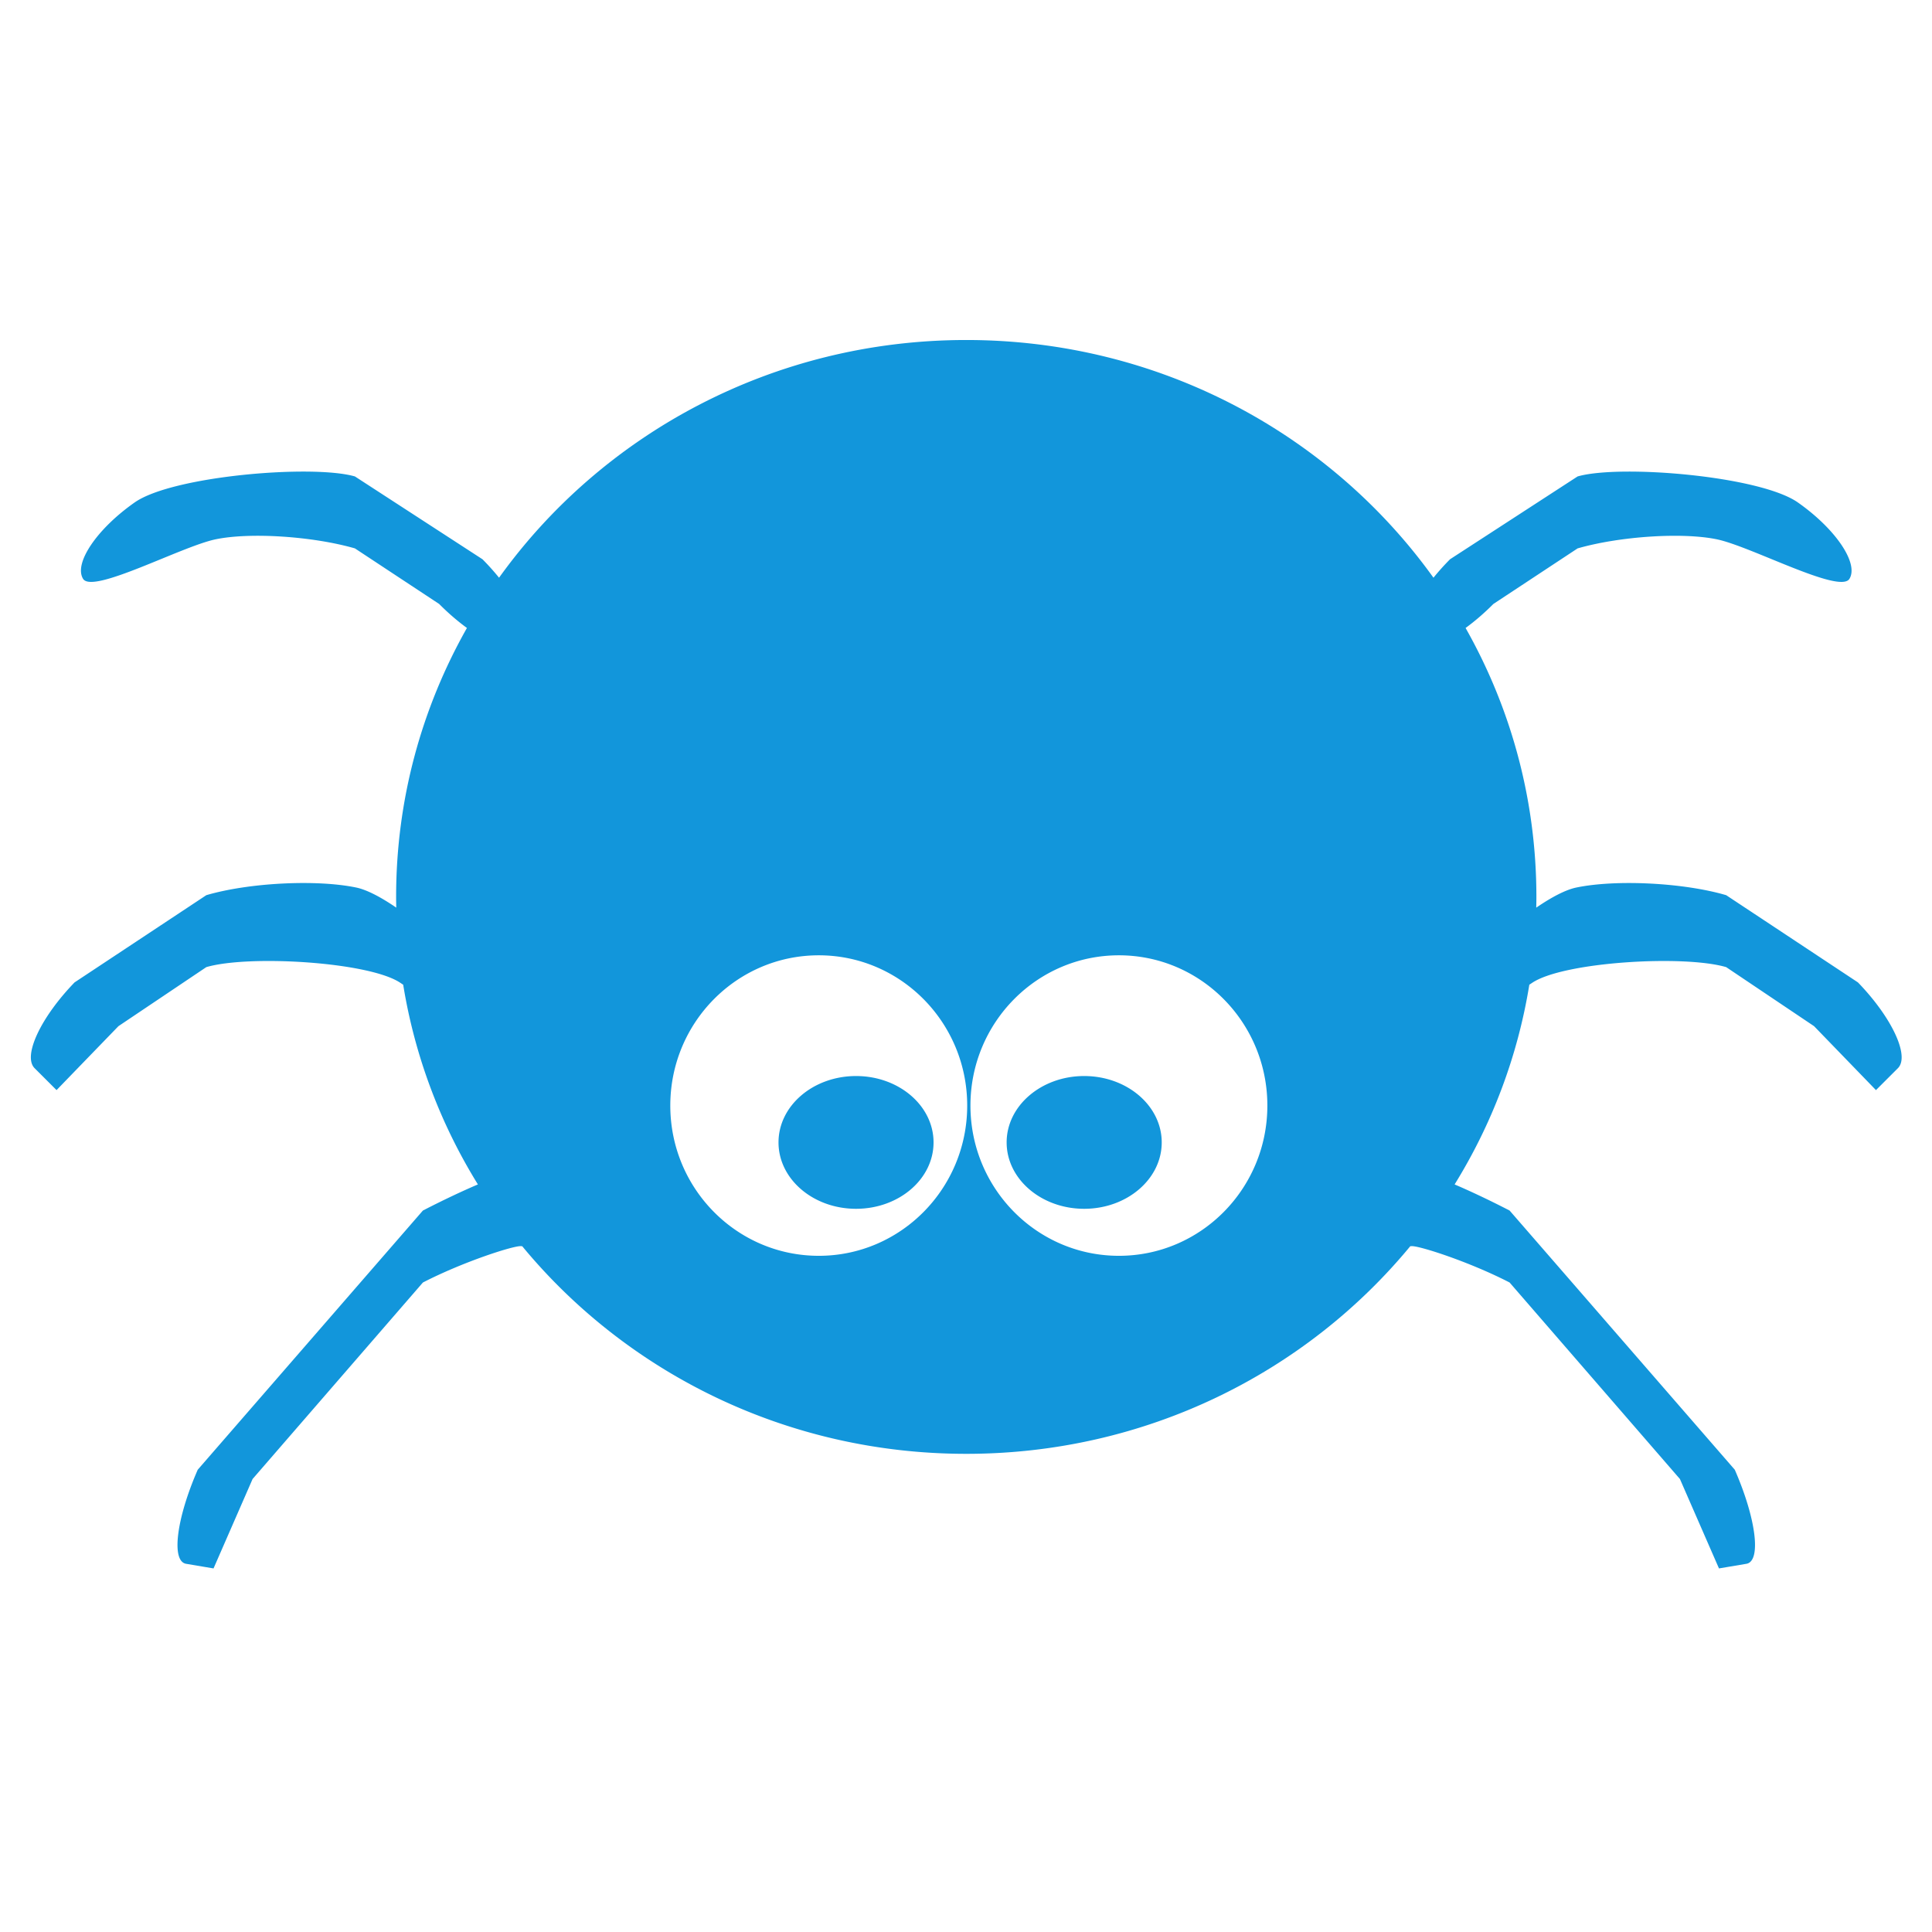 <?xml version="1.0" standalone="no"?><!DOCTYPE svg PUBLIC "-//W3C//DTD SVG 1.1//EN" "http://www.w3.org/Graphics/SVG/1.1/DTD/svg11.dtd"><svg t="1732102598674" class="icon" viewBox="0 0 1024 1024" version="1.1" xmlns="http://www.w3.org/2000/svg" p-id="22035" xmlns:xlink="http://www.w3.org/1999/xlink" width="48" height="48"><path d="M255.712 296.408l-67.59-43.883c-22.488-6.478-96.665-0.296-116.734 13.77-20.054 14.06-32.379 32.286-27.358 40.495 5.012 8.225 51.928-17.073 70.135-20.914 18.188-3.826 51.47-1.682 73.957 4.787l44.637 29.453c4.877 4.909 9.884 9.195 14.726 12.719-23.909 42.26-37.531 90.848-37.531 142.549 0 1.9 0.036 3.792 0.074 5.683-7.915-5.433-15.513-9.481-21.274-10.665-21.208-4.38-56.938-2.54-79.398 4.062l-69.826 46.226c-18.042 18.633-27.57 39.1-21.177 45.483l11.621 11.61s14.755-15.248 32.8-33.885l46.581-31.3c22.46-6.6 86.489-2.818 102.954 8.395 0.464 0.315 0.929 0.624 1.395 0.925 6.2 38.221 19.897 74.006 39.594 105.856-8.365 3.567-18.714 8.449-29.149 13.842L104.802 778.985c-11.38 26.06-14.145 48.499-6.157 49.862 7.996 1.349 14.534 2.455 14.534 2.445 0 0 9.315-21.318 20.696-47.391l90.271-104.144c21.399-11.043 48.441-19.717 52.085-19.262 0.18 0.023 0.363 0.024 0.544 0.005 55.39 67.112 140.237 110.059 235.372 110.059 95.115 0 179.958-42.945 235.347-110.059 0.181 0.019 0.364 0.018 0.546-0.005 3.645-0.455 30.686 8.219 52.085 19.262l90.271 104.144c11.382 26.073 20.696 47.391 20.696 47.391 0 0.011 6.539-1.097 14.534-2.445 7.989-1.364 5.224-23.803-6.156-49.862L800.126 641.618c-10.435-5.393-20.785-10.277-29.15-13.843 19.696-31.852 33.394-67.634 39.595-105.855 0.466-0.302 0.93-0.61 1.395-0.925 16.464-11.213 80.494-14.995 102.954-8.395l46.581 31.3c18.044 18.637 32.799 33.885 32.799 33.885l11.621-11.61c6.393-6.382-3.136-26.85-21.176-45.483l-69.826-46.226c-22.46-6.603-58.19-8.443-79.398-4.062-5.76 1.183-13.361 5.232-21.274 10.665 0.037-1.892 0.074-3.783 0.074-5.683 0-51.7-13.624-100.287-37.532-142.548 4.842-3.524 9.85-7.81 14.727-12.72l44.637-29.453c22.488-6.468 55.769-8.613 73.957-4.787 18.207 3.84 65.123 29.138 70.135 20.914 5.021-8.21-7.305-26.436-27.358-40.495-20.07-14.065-94.247-20.248-116.734-13.77l-67.591 43.883a129.021 129.021 0 0 0-8.795 9.791c-54.644-76.176-145.174-125.991-247.618-125.991-102.463 0-192.998 49.814-247.642 125.99a127.895 127.895 0 0 0-8.793-9.792z m318.912 273.914c22.7 0 41.114 15.743 41.114 35.178 0 19.444-18.415 35.189-41.114 35.189-22.661 0-41.082-15.743-41.082-35.189-0.001-19.434 18.42-35.178 41.082-35.178z m-120.891 0c22.697 0 41.068 15.743 41.068 35.178 0 19.444-18.37 35.189-41.068 35.189-22.717 0-41.106-15.743-41.106-35.189 0-19.434 18.39-35.178 41.106-35.178z m-19.75-63.991c43.423 0 78.656 35.659 78.656 79.645 0 43.976-35.233 79.629-78.656 79.629-43.487 0-78.711-35.653-78.711-79.629 0-43.986 35.224-79.645 78.711-79.645z m159.065 0c43.469 0 78.679 35.659 78.679 79.645 0 43.976-35.21 79.629-78.679 79.629-43.447 0-78.691-35.653-78.691-79.629 0-43.986 35.244-79.645 78.691-79.645z" p-id="22036" fill="#1296db"></path></svg>